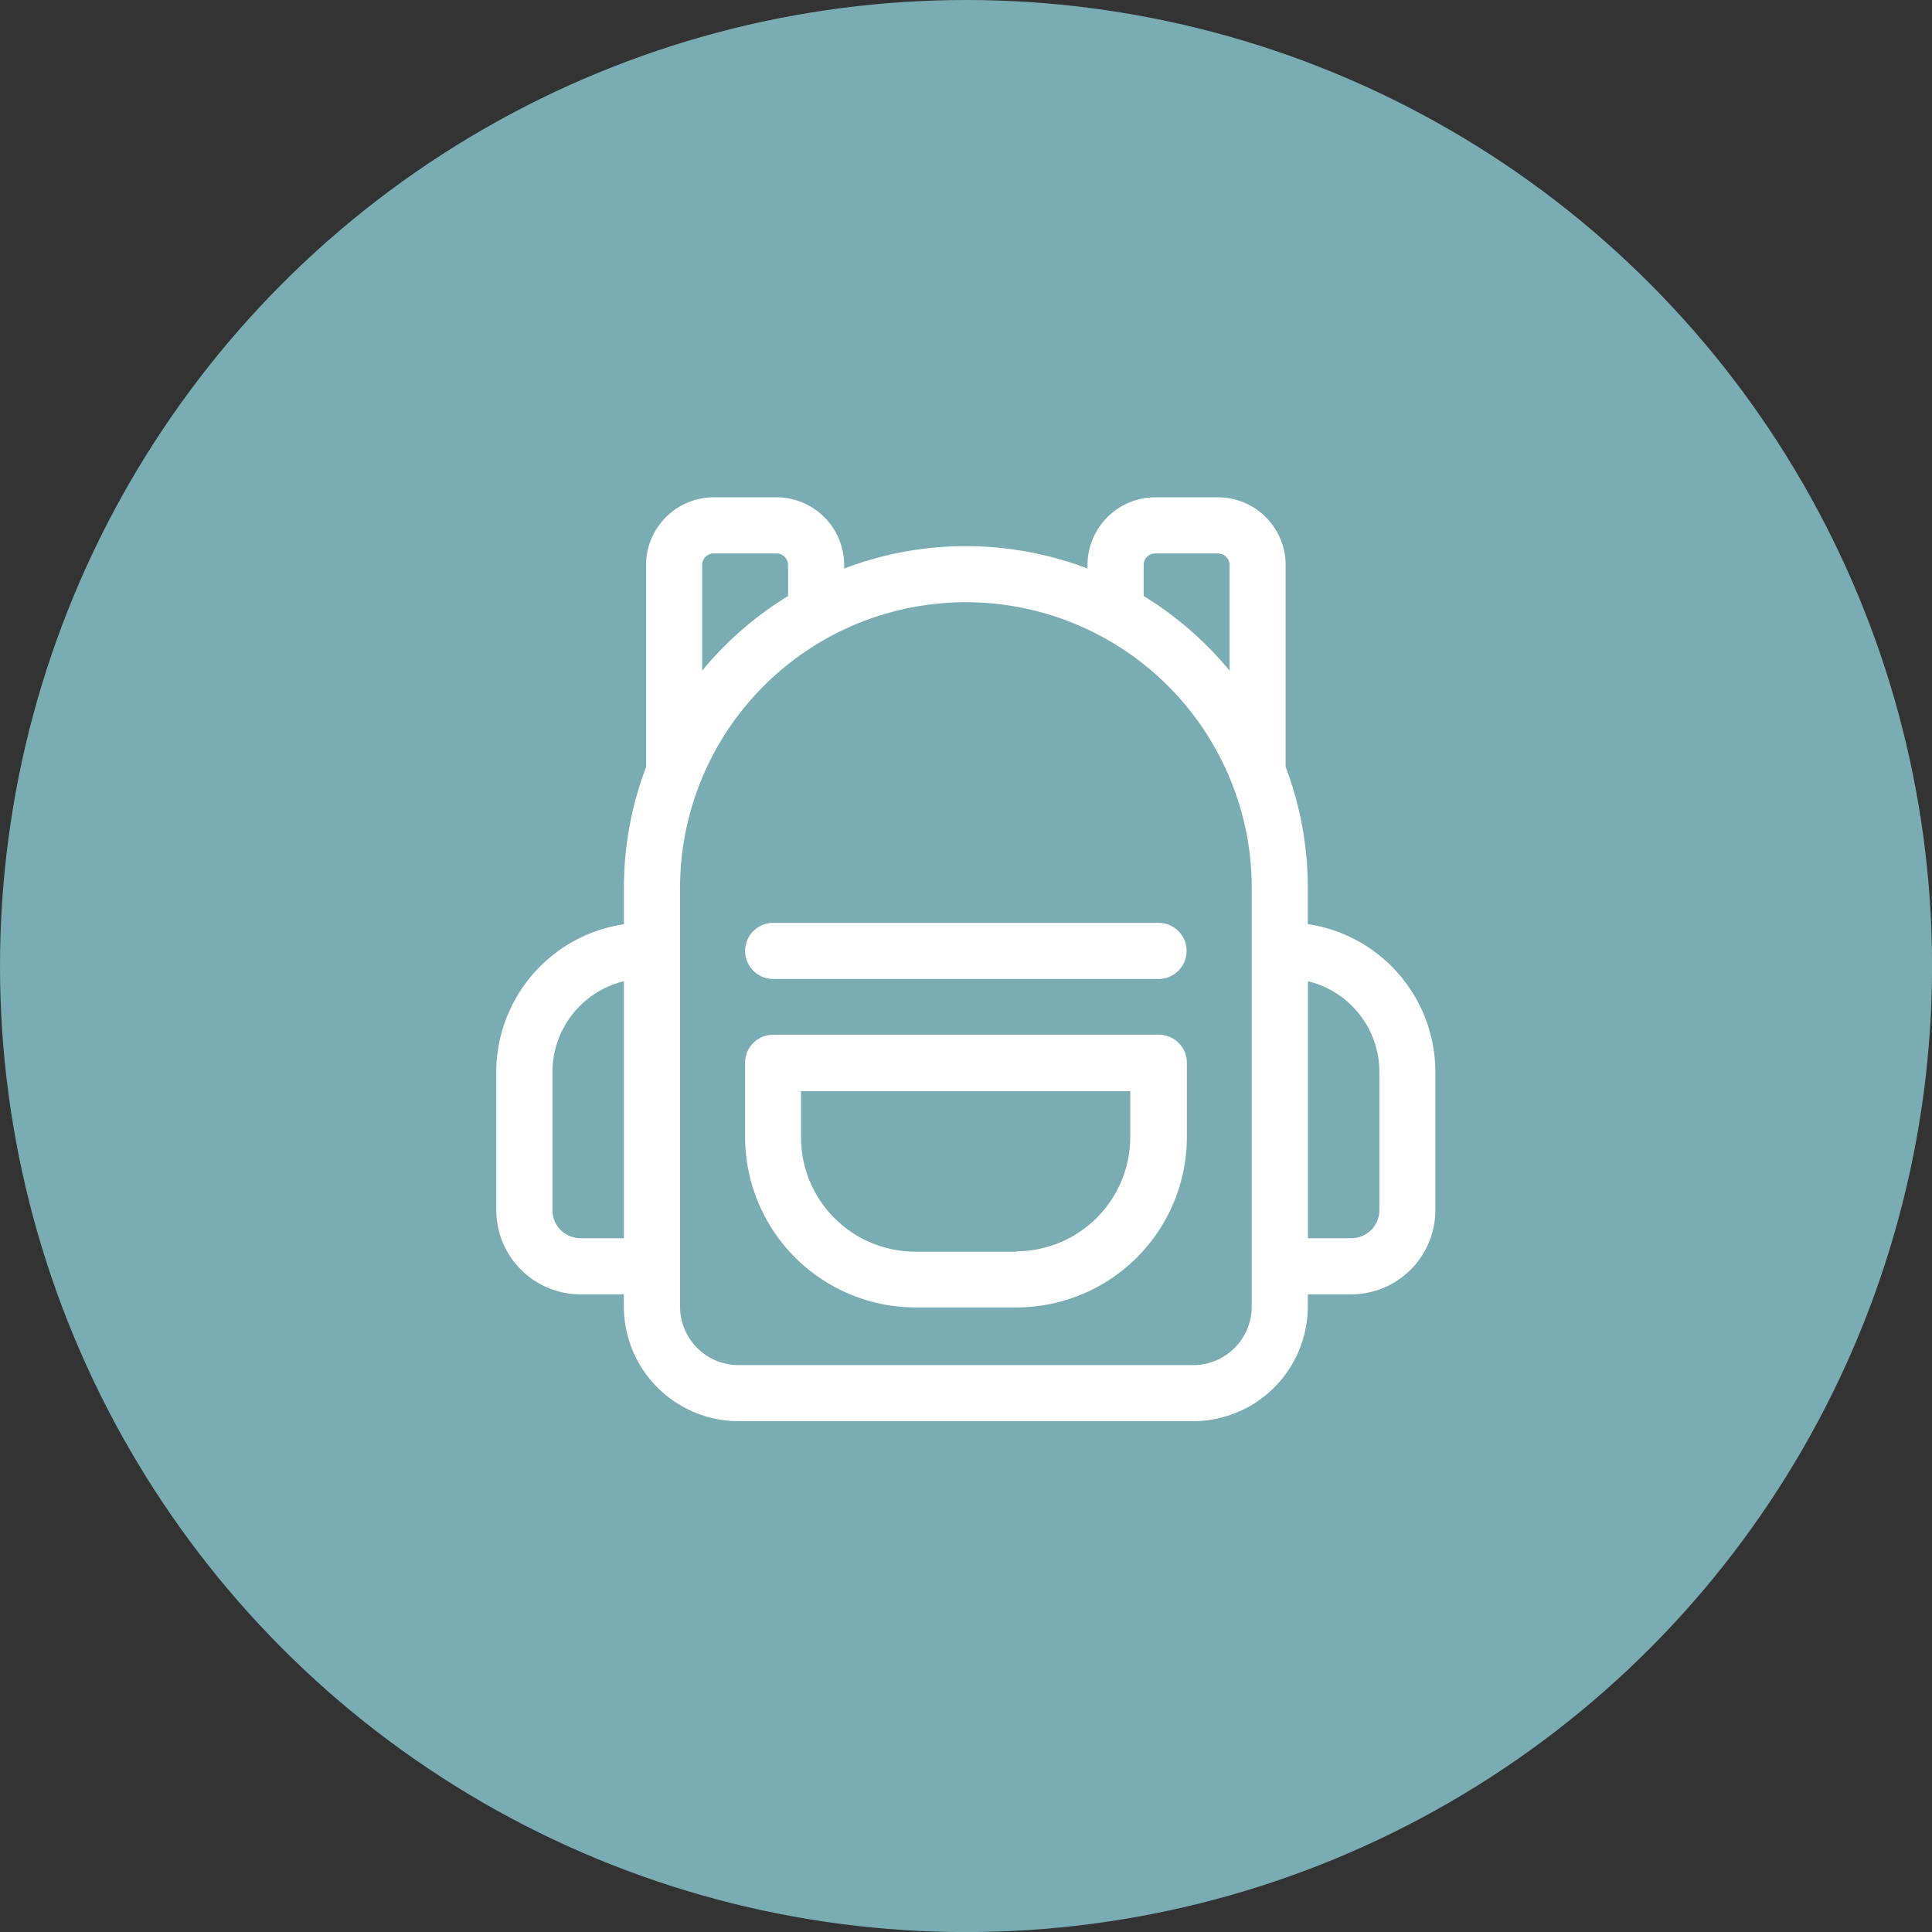 <svg xmlns="http://www.w3.org/2000/svg" width="26.717" height="26.717" viewBox="0 0 26.717 26.717"><rect x="0" y="0" width="26.717" height="26.717" fill="#333333" stroke="none"/><g transform="translate(-712.745 -638.5)"><ellipse cx="13.359" cy="13.359" rx="13.359" ry="13.359" transform="translate(712.745 638.5)" fill="#7aacb3"/><g transform="translate(719.608 645.377)"><g transform="translate(3.441 7.432)"><path d="M141.364,297.151h-5.329a.388.388,0,0,0-.388.388v1.027A2.359,2.359,0,0,0,138,300.922H139.4a2.359,2.359,0,0,0,2.356-2.356v-1.027A.388.388,0,0,0,141.364,297.151Zm-1.968,3H138a1.582,1.582,0,0,1-1.58-1.58v-.639h4.553v.639h0A1.582,1.582,0,0,1,139.4,300.146Z" transform="translate(-135.647 -297.151)" fill="#fff"/></g><g transform="translate(3.441 5.885)"><path d="M141.364,236.135h-5.329a.388.388,0,0,0,0,.776h5.329a.388.388,0,0,0,0-.776Z" transform="translate(-135.647 -236.135)" fill="#fff"/></g><g transform="translate(0 0)"><path d="M11.222,10.037v-.5a4.7,4.7,0,0,0-.306-1.673V5.072a.938.938,0,0,0-.937-.937H9.113a.938.938,0,0,0-.937.937V5.12a4.727,4.727,0,0,0-3.365,0V5.072a.938.938,0,0,0-.937-.937H3.008a.938.938,0,0,0-.937.937V7.866a4.705,4.705,0,0,0-.306,1.673v.5A2.069,2.069,0,0,0,0,12.081v1.912a1.165,1.165,0,0,0,1.164,1.164h.6v.168a1.588,1.588,0,0,0,1.586,1.586H9.636a1.588,1.588,0,0,0,1.586-1.586v-.168h.6a1.165,1.165,0,0,0,1.164-1.164V12.081A2.069,2.069,0,0,0,11.222,10.037ZM1.765,14.381h-.6a.388.388,0,0,1-.388-.388V12.081a1.292,1.292,0,0,1,.988-1.254ZM8.952,5.072a.161.161,0,0,1,.161-.161h.866a.161.161,0,0,1,.161.161v1.46A4.765,4.765,0,0,0,8.952,5.5v-.43Zm-6.105,0a.161.161,0,0,1,.161-.161h.866a.161.161,0,0,1,.161.161V5.5A4.765,4.765,0,0,0,2.847,6.532V5.072Zm7.6,10.254h0a.811.811,0,0,1-.81.81H3.351a.811.811,0,0,1-.81-.81V9.539a3.953,3.953,0,0,1,7.6-1.525h0a3.931,3.931,0,0,1,.306,1.524Zm1.765-1.333a.388.388,0,0,1-.388.388h-.6V10.827a1.292,1.292,0,0,1,.988,1.254Z" transform="translate(0 -4.135)" fill="#fff"/></g></g></g></svg>